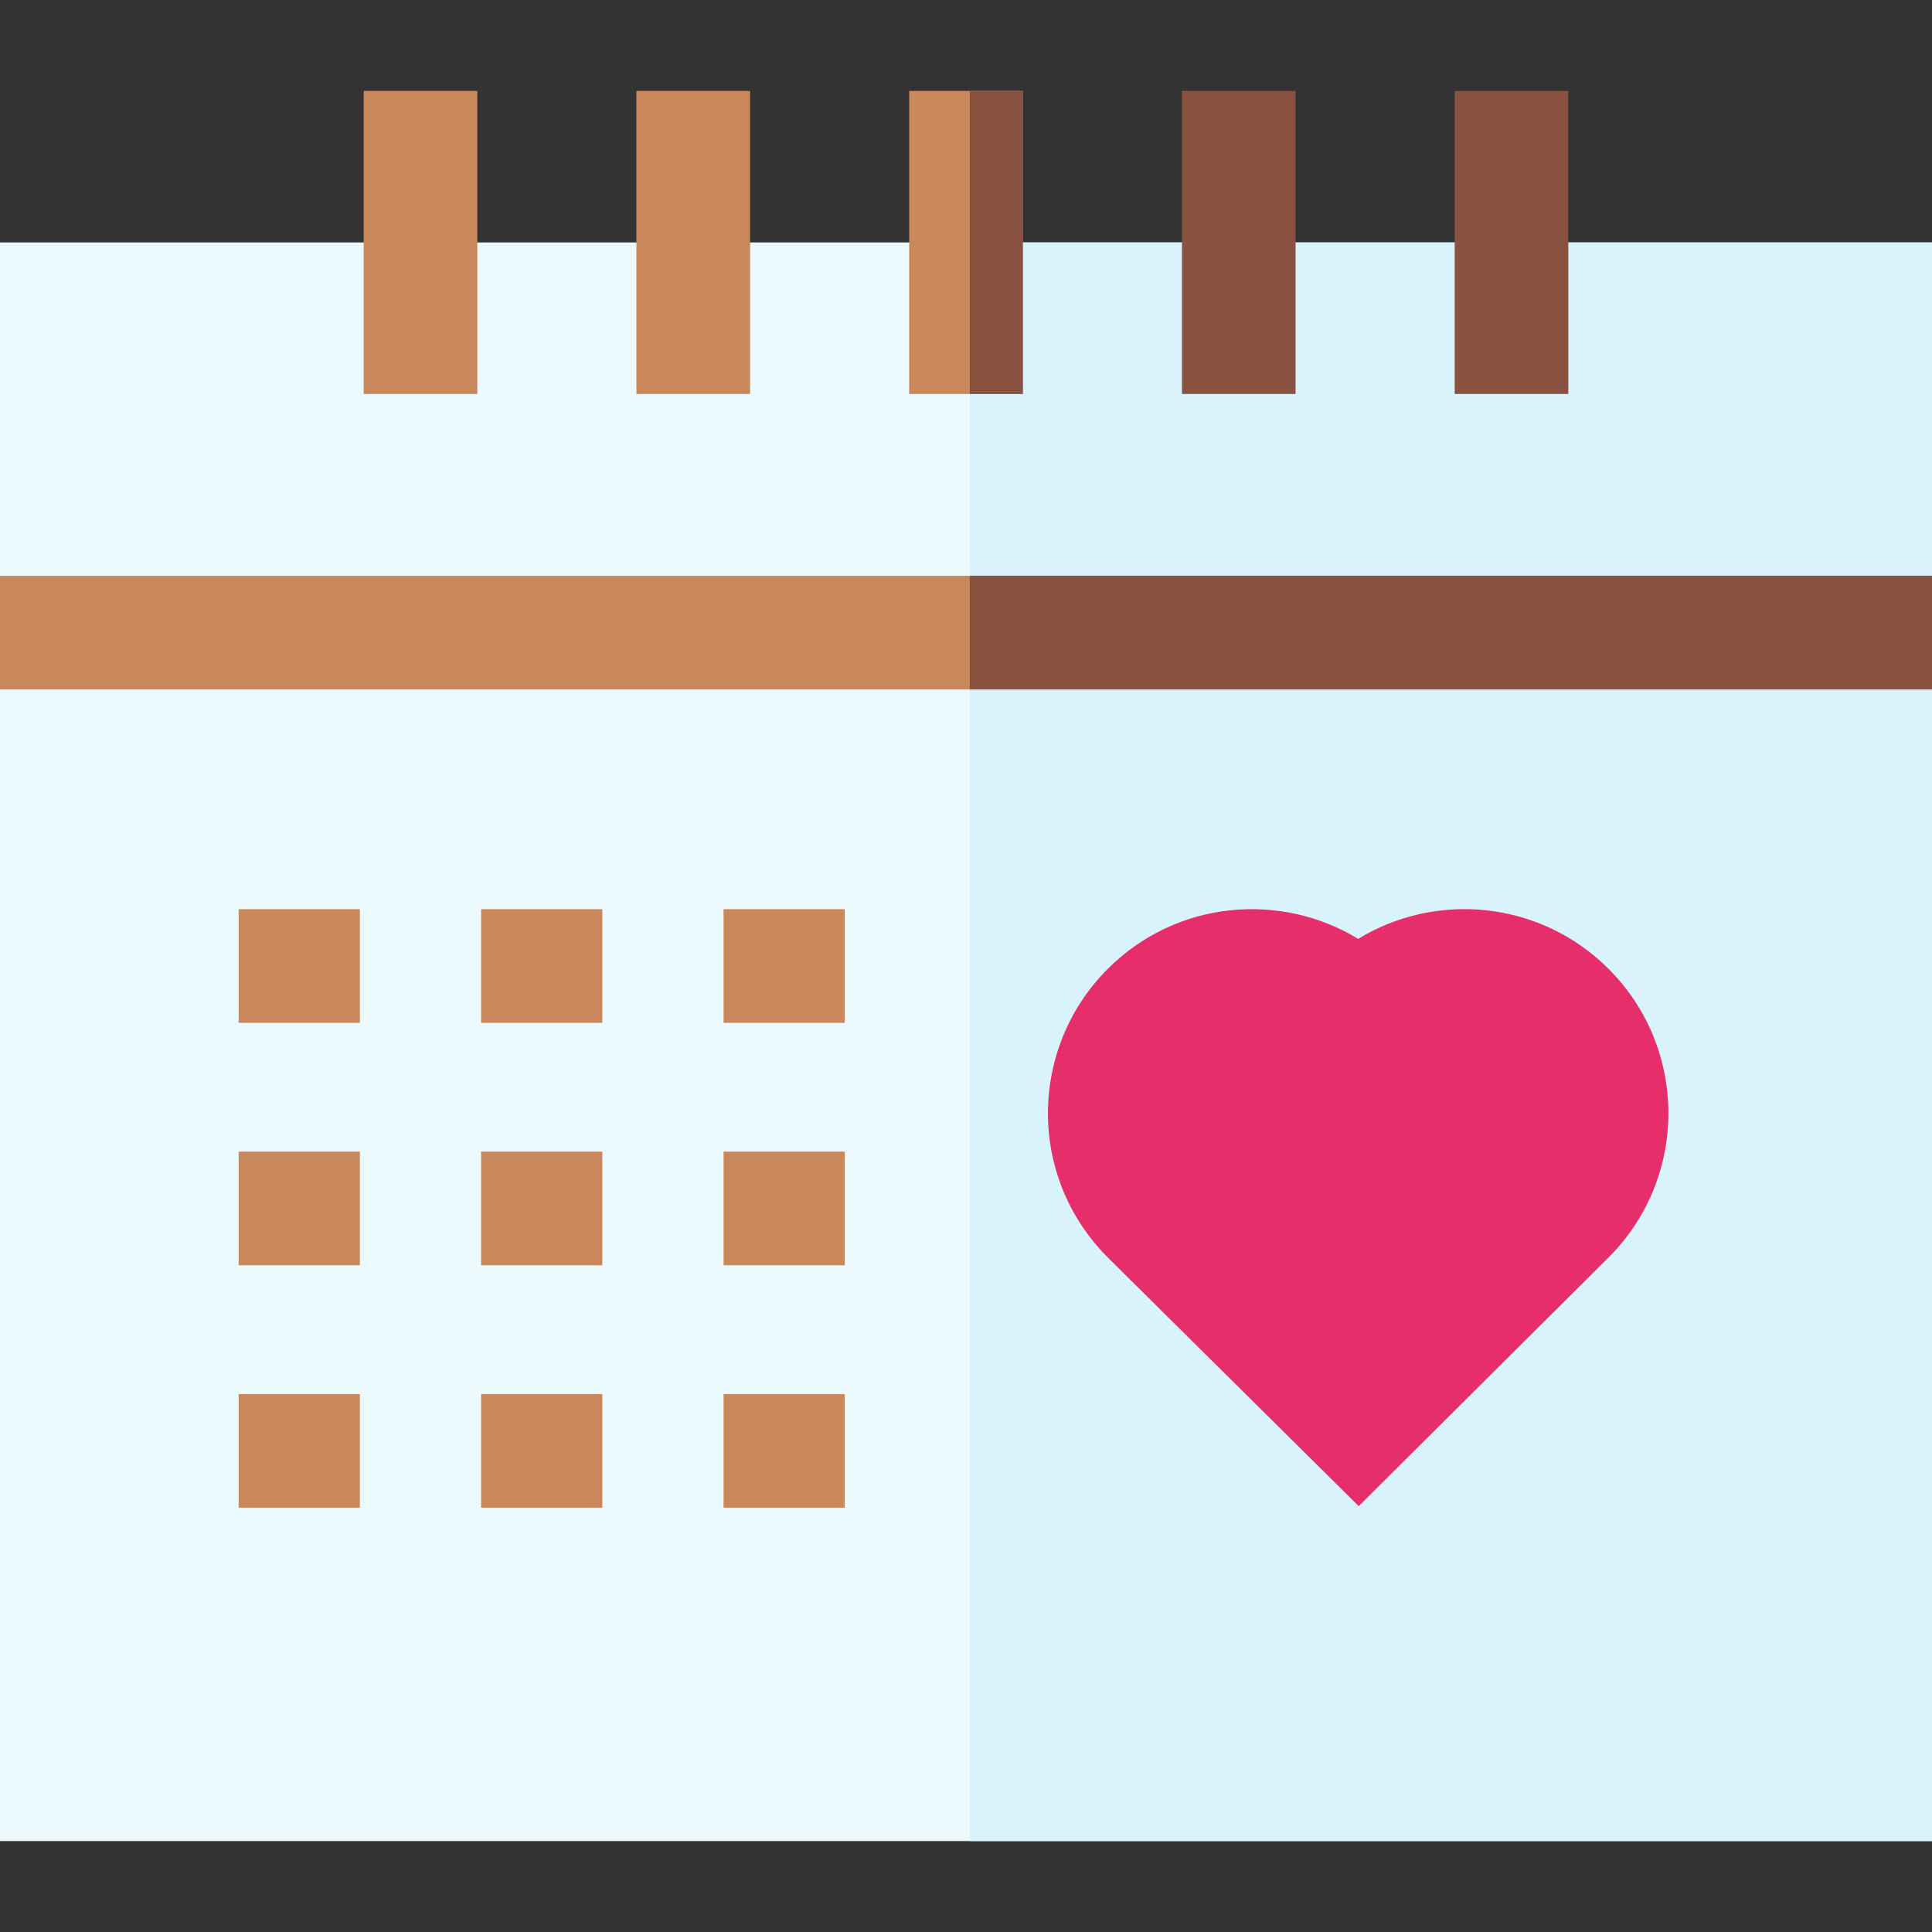 <svg id="Capa_1" enable-background="new 0 0 510 510" height="512" viewBox="0 0 510 510" width="512" xmlns="http://www.w3.org/2000/svg"><rect x="0" y="0" width="510" height="510" fill="#333333" stroke="none"/><g><path d="m0 64h510v422h-510z" fill="#ecf9fd"/><path d="m256 64h254v422h-254z" fill="#d9f3fc"/><path d="m0 152h510v30h-510z" fill="#c9885b"/><path d="m256 152h254v30h-254z" fill="#895140"/><path d="m96 24h30v80h-30z" fill="#c9885b"/><path d="m168 24h30v80h-30z" fill="#c9885b"/><path d="m240 24h30v80h-30z" fill="#c9885b"/><path d="m256 24h14v80h-14z" fill="#895140"/><path d="m312 24h30v80h-30z" fill="#895140"/><path d="m384 24h30v80h-30z" fill="#895140"/><g fill="#c9885b"><path d="m63 240h32v30h-32z"/><path d="m63 304h32v30h-32z"/><path d="m63 368h32v30h-32z"/><path d="m127 368h32v30h-32z"/><path d="m127 304h32v30h-32z"/><path d="m127 240h32v30h-32z"/><path d="m191 240h32v30h-32z"/><path d="m191 304h32v30h-32z"/><path d="m191 368h32v30h-32z"/></g><path d="m424.631 255.768c-18.079-18.08-45.581-20.479-66.109-7.928-20.131-12.309-47.72-10.461-66.109 7.928-20.753 20.755-21.345 54.818.048 76.21l66.202 65.608 65.968-65.656c21.045-21.045 21.048-55.113 0-76.162z" fill="#e62e6b"/></g></svg>
